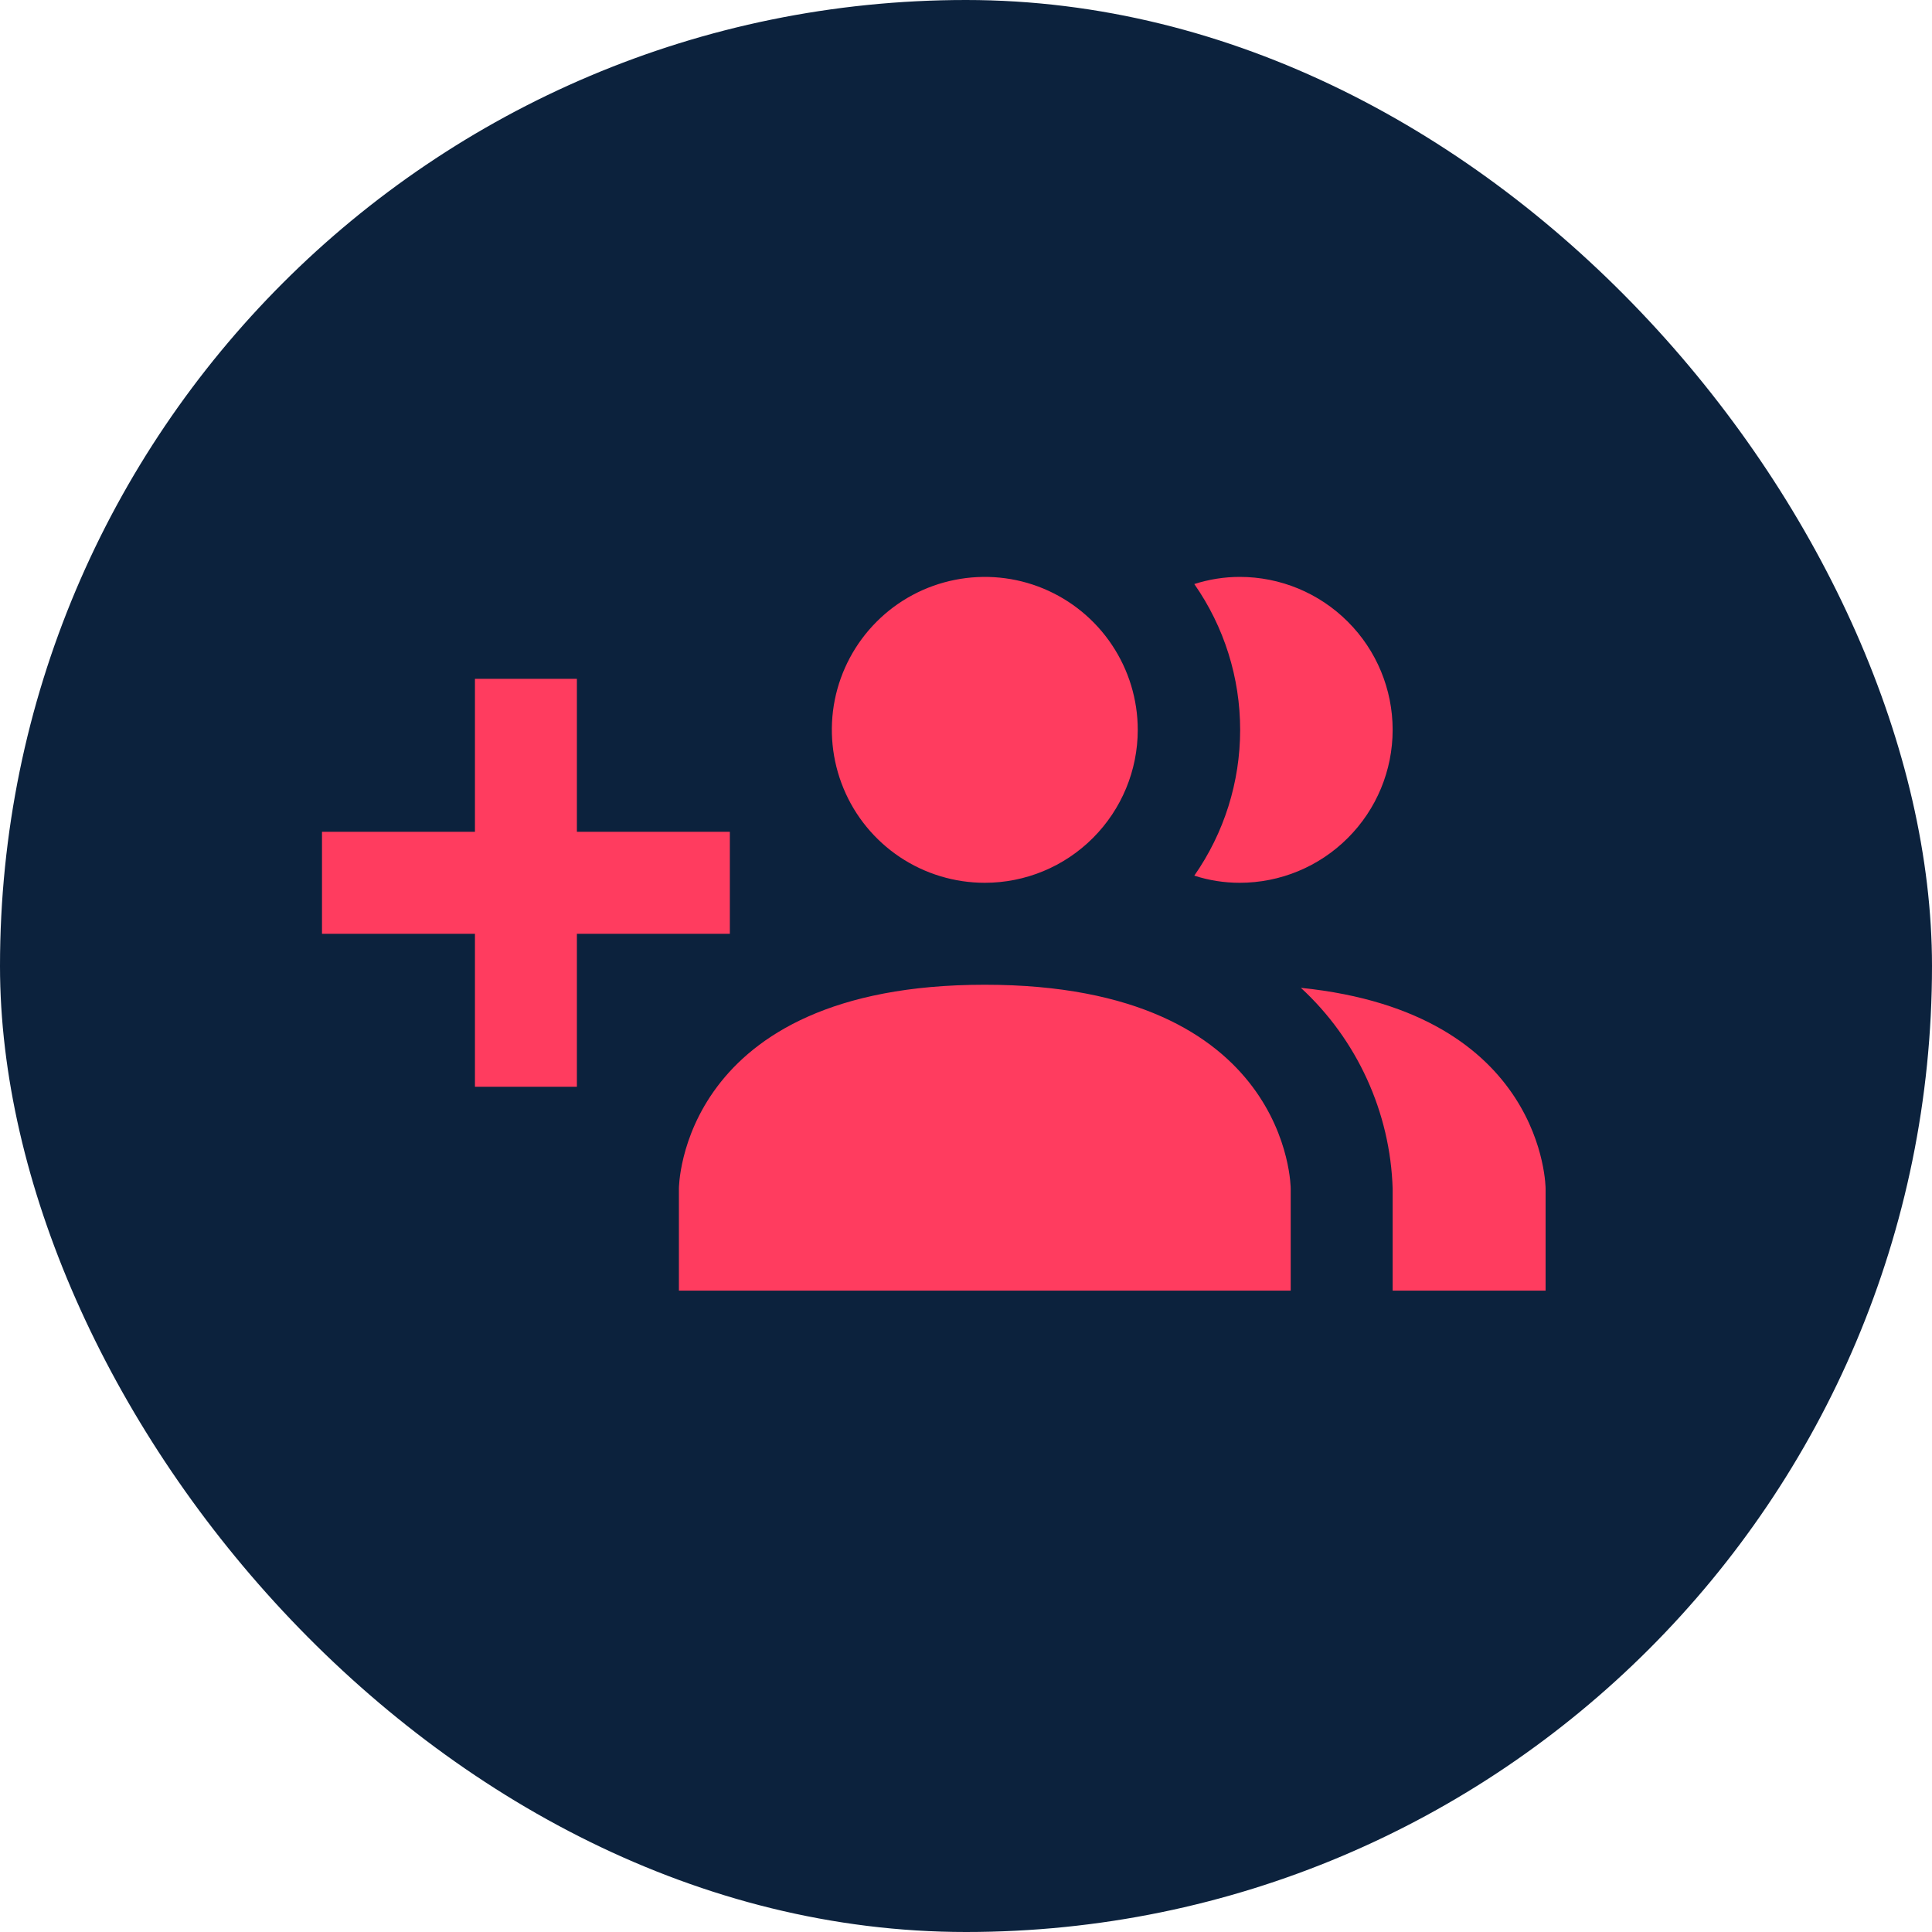 <svg width="30" height="30" viewBox="0 0 30 30" fill="none" xmlns="http://www.w3.org/2000/svg">
<rect width="30" height="30" rx="15" fill="#0C223D"/>
<path d="M20.042 18.458V20.041H10.542V18.458C10.542 18.458 10.542 15.291 15.292 15.291C20.042 15.291 20.042 18.458 20.042 18.458ZM17.667 11.333C17.667 10.863 17.527 10.404 17.266 10.014C17.005 9.623 16.634 9.319 16.201 9.139C15.767 8.959 15.289 8.912 14.828 9.004C14.368 9.095 13.944 9.321 13.612 9.654C13.28 9.986 13.054 10.409 12.962 10.87C12.871 11.33 12.918 11.808 13.098 12.242C13.277 12.676 13.582 13.047 13.972 13.308C14.363 13.569 14.822 13.708 15.292 13.708C15.922 13.708 16.526 13.458 16.971 13.012C17.416 12.567 17.667 11.963 17.667 11.333ZM20.2 15.339C20.633 15.738 20.982 16.22 21.226 16.755C21.471 17.291 21.607 17.869 21.625 18.458V20.041H24V18.458C24 18.458 24 15.727 20.2 15.339ZM19.25 8.958C19.011 8.958 18.773 8.996 18.545 9.069C19.009 9.733 19.257 10.523 19.257 11.333C19.257 12.143 19.009 12.933 18.545 13.597C18.773 13.671 19.011 13.708 19.25 13.708C19.88 13.708 20.484 13.458 20.929 13.012C21.375 12.567 21.625 11.963 21.625 11.333C21.625 10.703 21.375 10.099 20.929 9.654C20.484 9.208 19.88 8.958 19.25 8.958ZM11.333 12.916H8.958V10.541H7.375V12.916H5V14.5H7.375V16.875H8.958V14.5H11.333V12.916Z" fill="#FF3C5F"/>
</svg>
